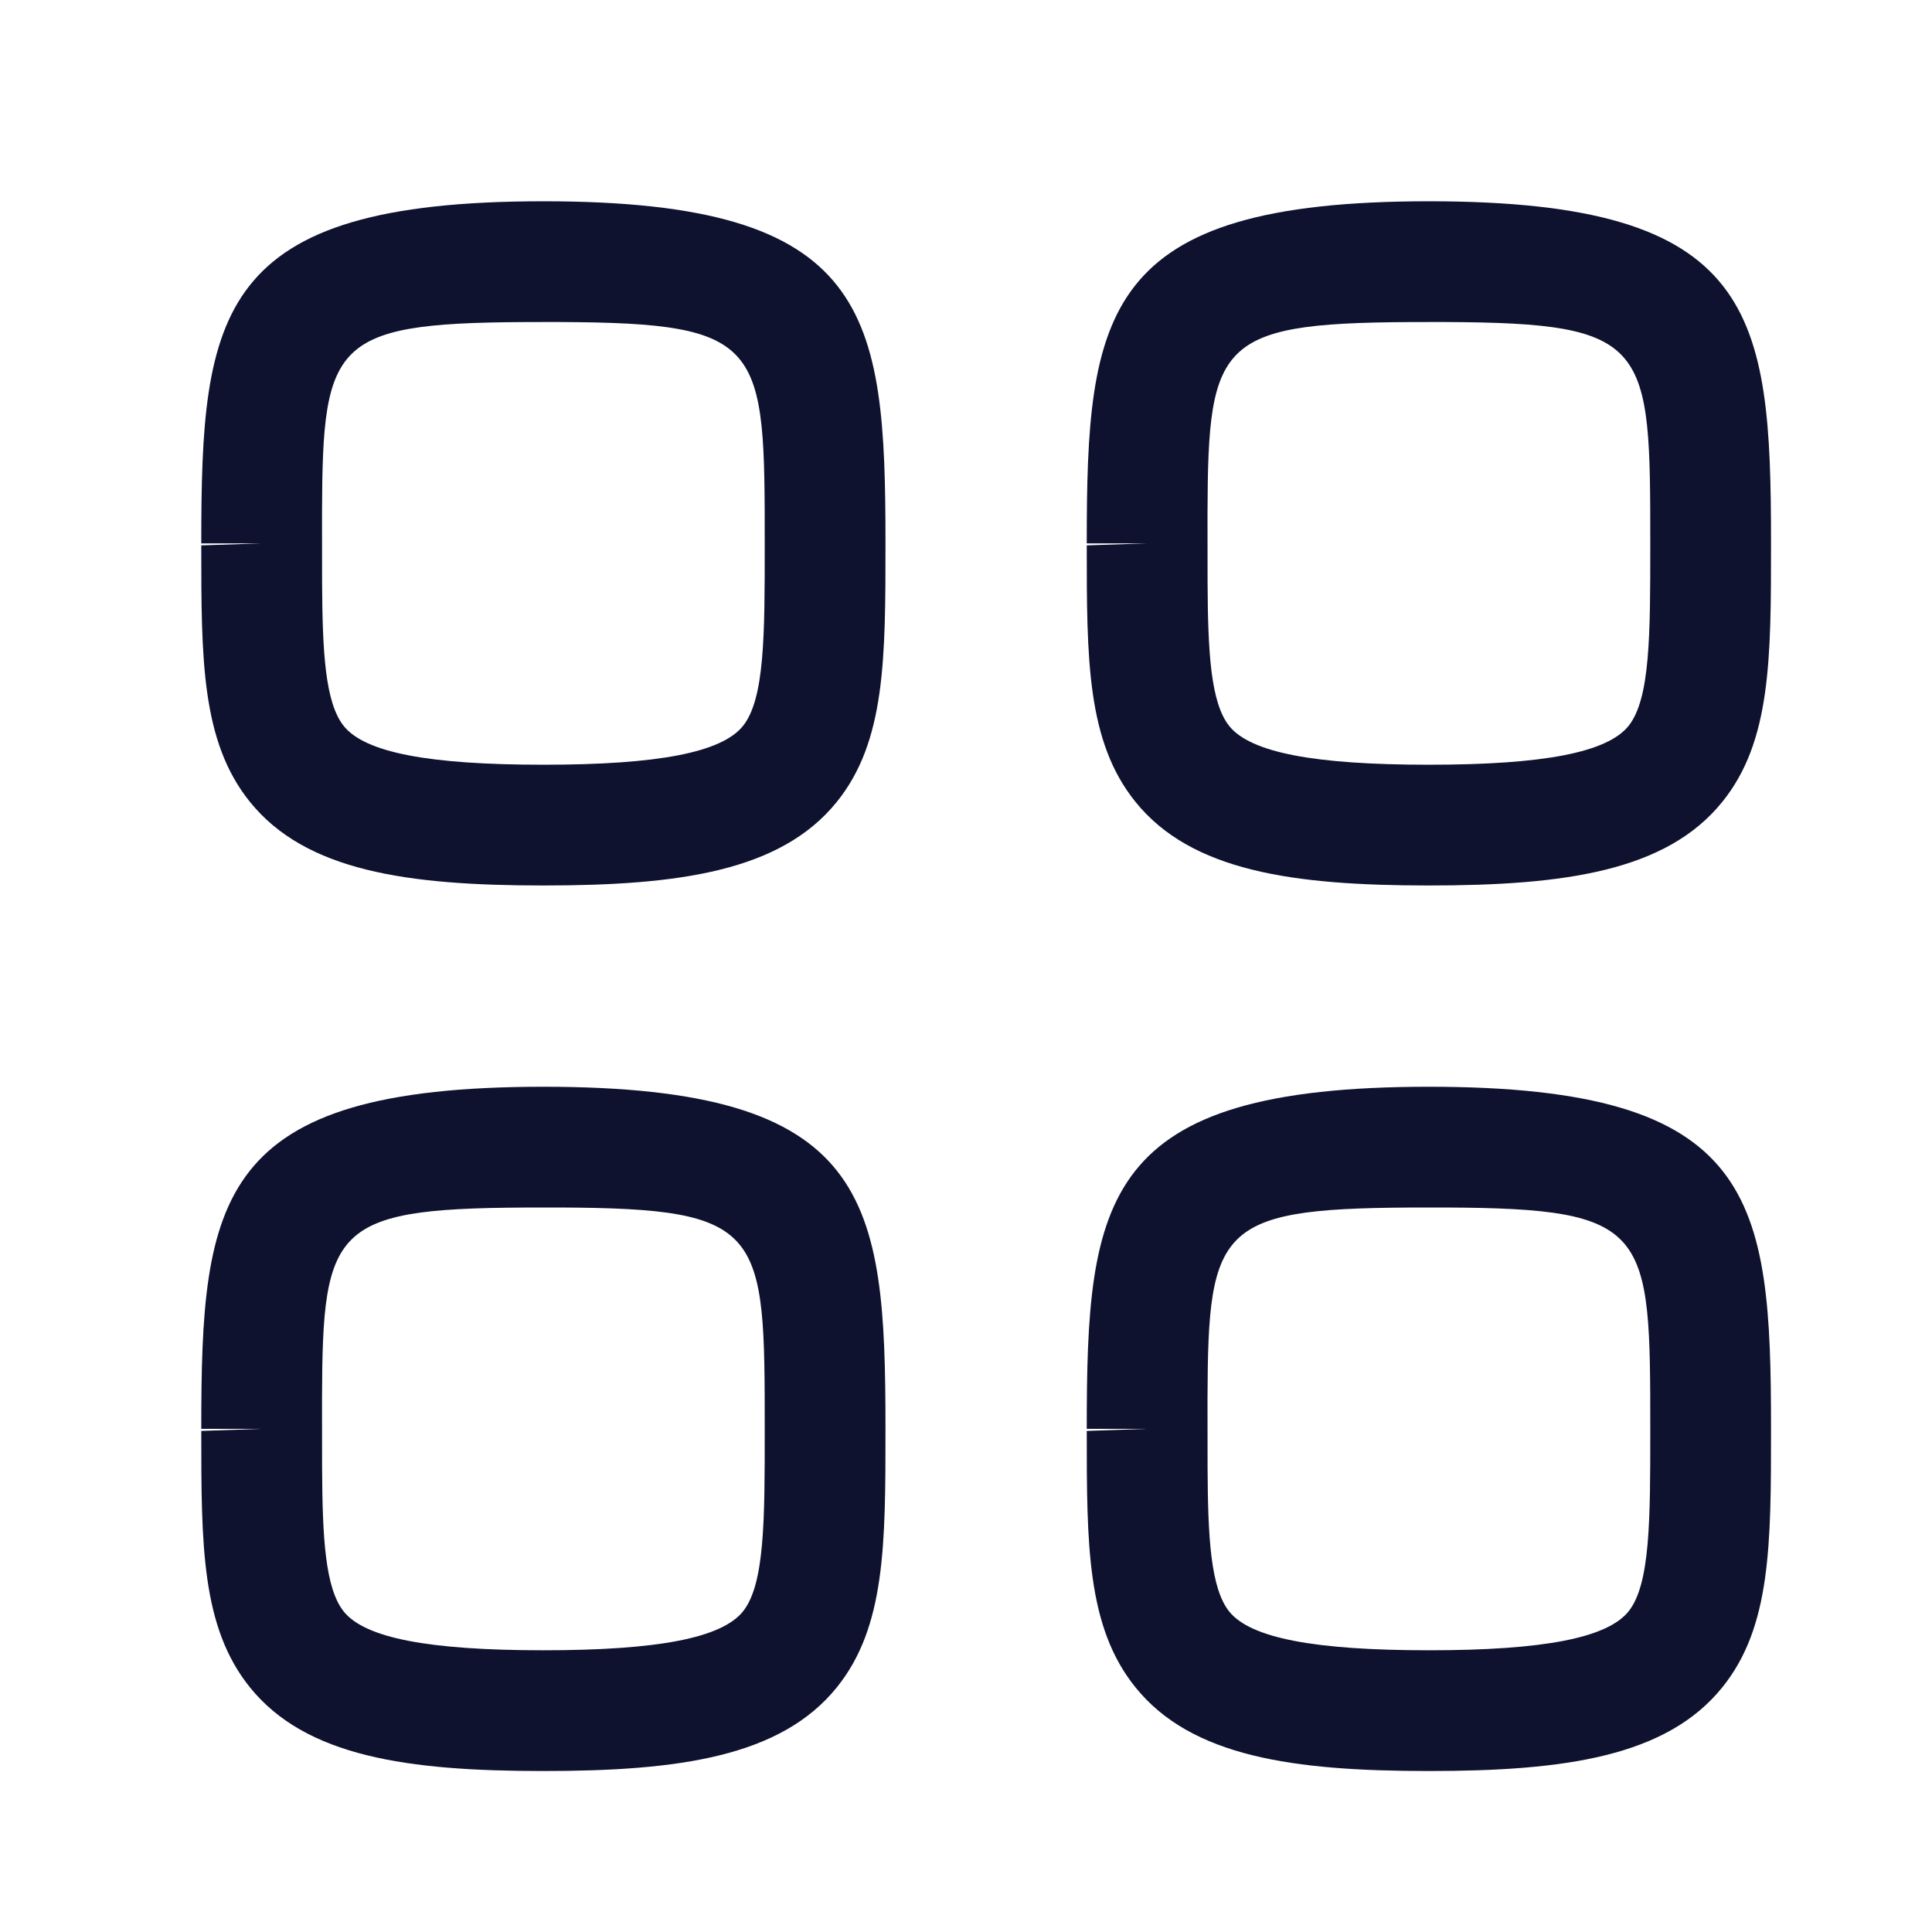 <svg width="28" height="28" viewBox="0 0 28 28" fill="none" xmlns="http://www.w3.org/2000/svg">
<path fill-rule="evenodd" clip-rule="evenodd" d="M7.875 15.75C12.622 15.75 12.833 17.36 12.833 20.708C12.833 22.386 12.833 23.579 12.129 24.453C11.318 25.46 9.842 25.667 7.875 25.667C5.908 25.667 4.432 25.46 3.621 24.453C2.917 23.579 2.917 22.387 2.917 20.738L3.792 20.708H2.917C2.917 17.36 3.128 15.75 7.875 15.75ZM20.708 15.75C25.456 15.75 25.667 17.36 25.667 20.708C25.667 22.386 25.667 23.579 24.962 24.453C24.151 25.46 22.675 25.667 20.708 25.667C18.741 25.667 17.266 25.46 16.455 24.453C15.75 23.579 15.75 22.387 15.75 20.738L16.625 20.708H15.75C15.75 17.36 15.961 15.75 20.708 15.75ZM8.116 17.5L7.875 17.5C4.831 17.5 4.675 17.718 4.667 20.273L4.668 21.268C4.673 22.285 4.712 23.019 4.983 23.357C5.292 23.739 6.21 23.917 7.875 23.917C9.54 23.917 10.458 23.738 10.767 23.355C11.083 22.962 11.083 22.029 11.083 20.736C11.083 17.819 11.083 17.514 8.116 17.5ZM20.949 17.5L20.708 17.5C17.665 17.5 17.509 17.718 17.5 20.273L17.501 21.268C17.506 22.285 17.545 23.019 17.816 23.357C18.125 23.739 19.044 23.917 20.708 23.917C22.373 23.917 23.291 23.738 23.601 23.355C23.917 22.962 23.917 22.029 23.917 20.736C23.917 17.819 23.917 17.514 20.949 17.5ZM7.875 2.917C12.622 2.917 12.833 4.527 12.833 7.875C12.833 9.553 12.833 10.746 12.129 11.62C11.318 12.627 9.842 12.833 7.875 12.833C5.908 12.833 4.432 12.627 3.621 11.62C2.917 10.746 2.917 9.554 2.917 7.904L3.792 7.875H2.917C2.917 4.527 3.128 2.917 7.875 2.917ZM20.708 2.917C25.456 2.917 25.667 4.527 25.667 7.875C25.667 9.553 25.667 10.746 24.962 11.62C24.151 12.627 22.675 12.833 20.708 12.833C18.741 12.833 17.266 12.627 16.455 11.62C15.75 10.746 15.75 9.554 15.75 7.904L16.625 7.875H15.75C15.75 4.527 15.961 2.917 20.708 2.917ZM8.116 4.667L7.875 4.667C4.831 4.667 4.675 4.885 4.667 7.44L4.668 8.435C4.673 9.451 4.712 10.185 4.983 10.523C5.292 10.906 6.21 11.083 7.875 11.083C9.54 11.083 10.458 10.905 10.767 10.522C11.083 10.129 11.083 9.196 11.083 7.903C11.083 4.986 11.083 4.681 8.116 4.667ZM20.949 4.667L20.708 4.667C17.665 4.667 17.509 4.885 17.5 7.44L17.501 8.435C17.506 9.451 17.545 10.185 17.816 10.523C18.125 10.906 19.044 11.083 20.708 11.083C22.373 11.083 23.291 10.905 23.601 10.522C23.917 10.129 23.917 9.196 23.917 7.903C23.917 4.986 23.917 4.681 20.949 4.667Z" fill="#0E122F"/>
</svg>
